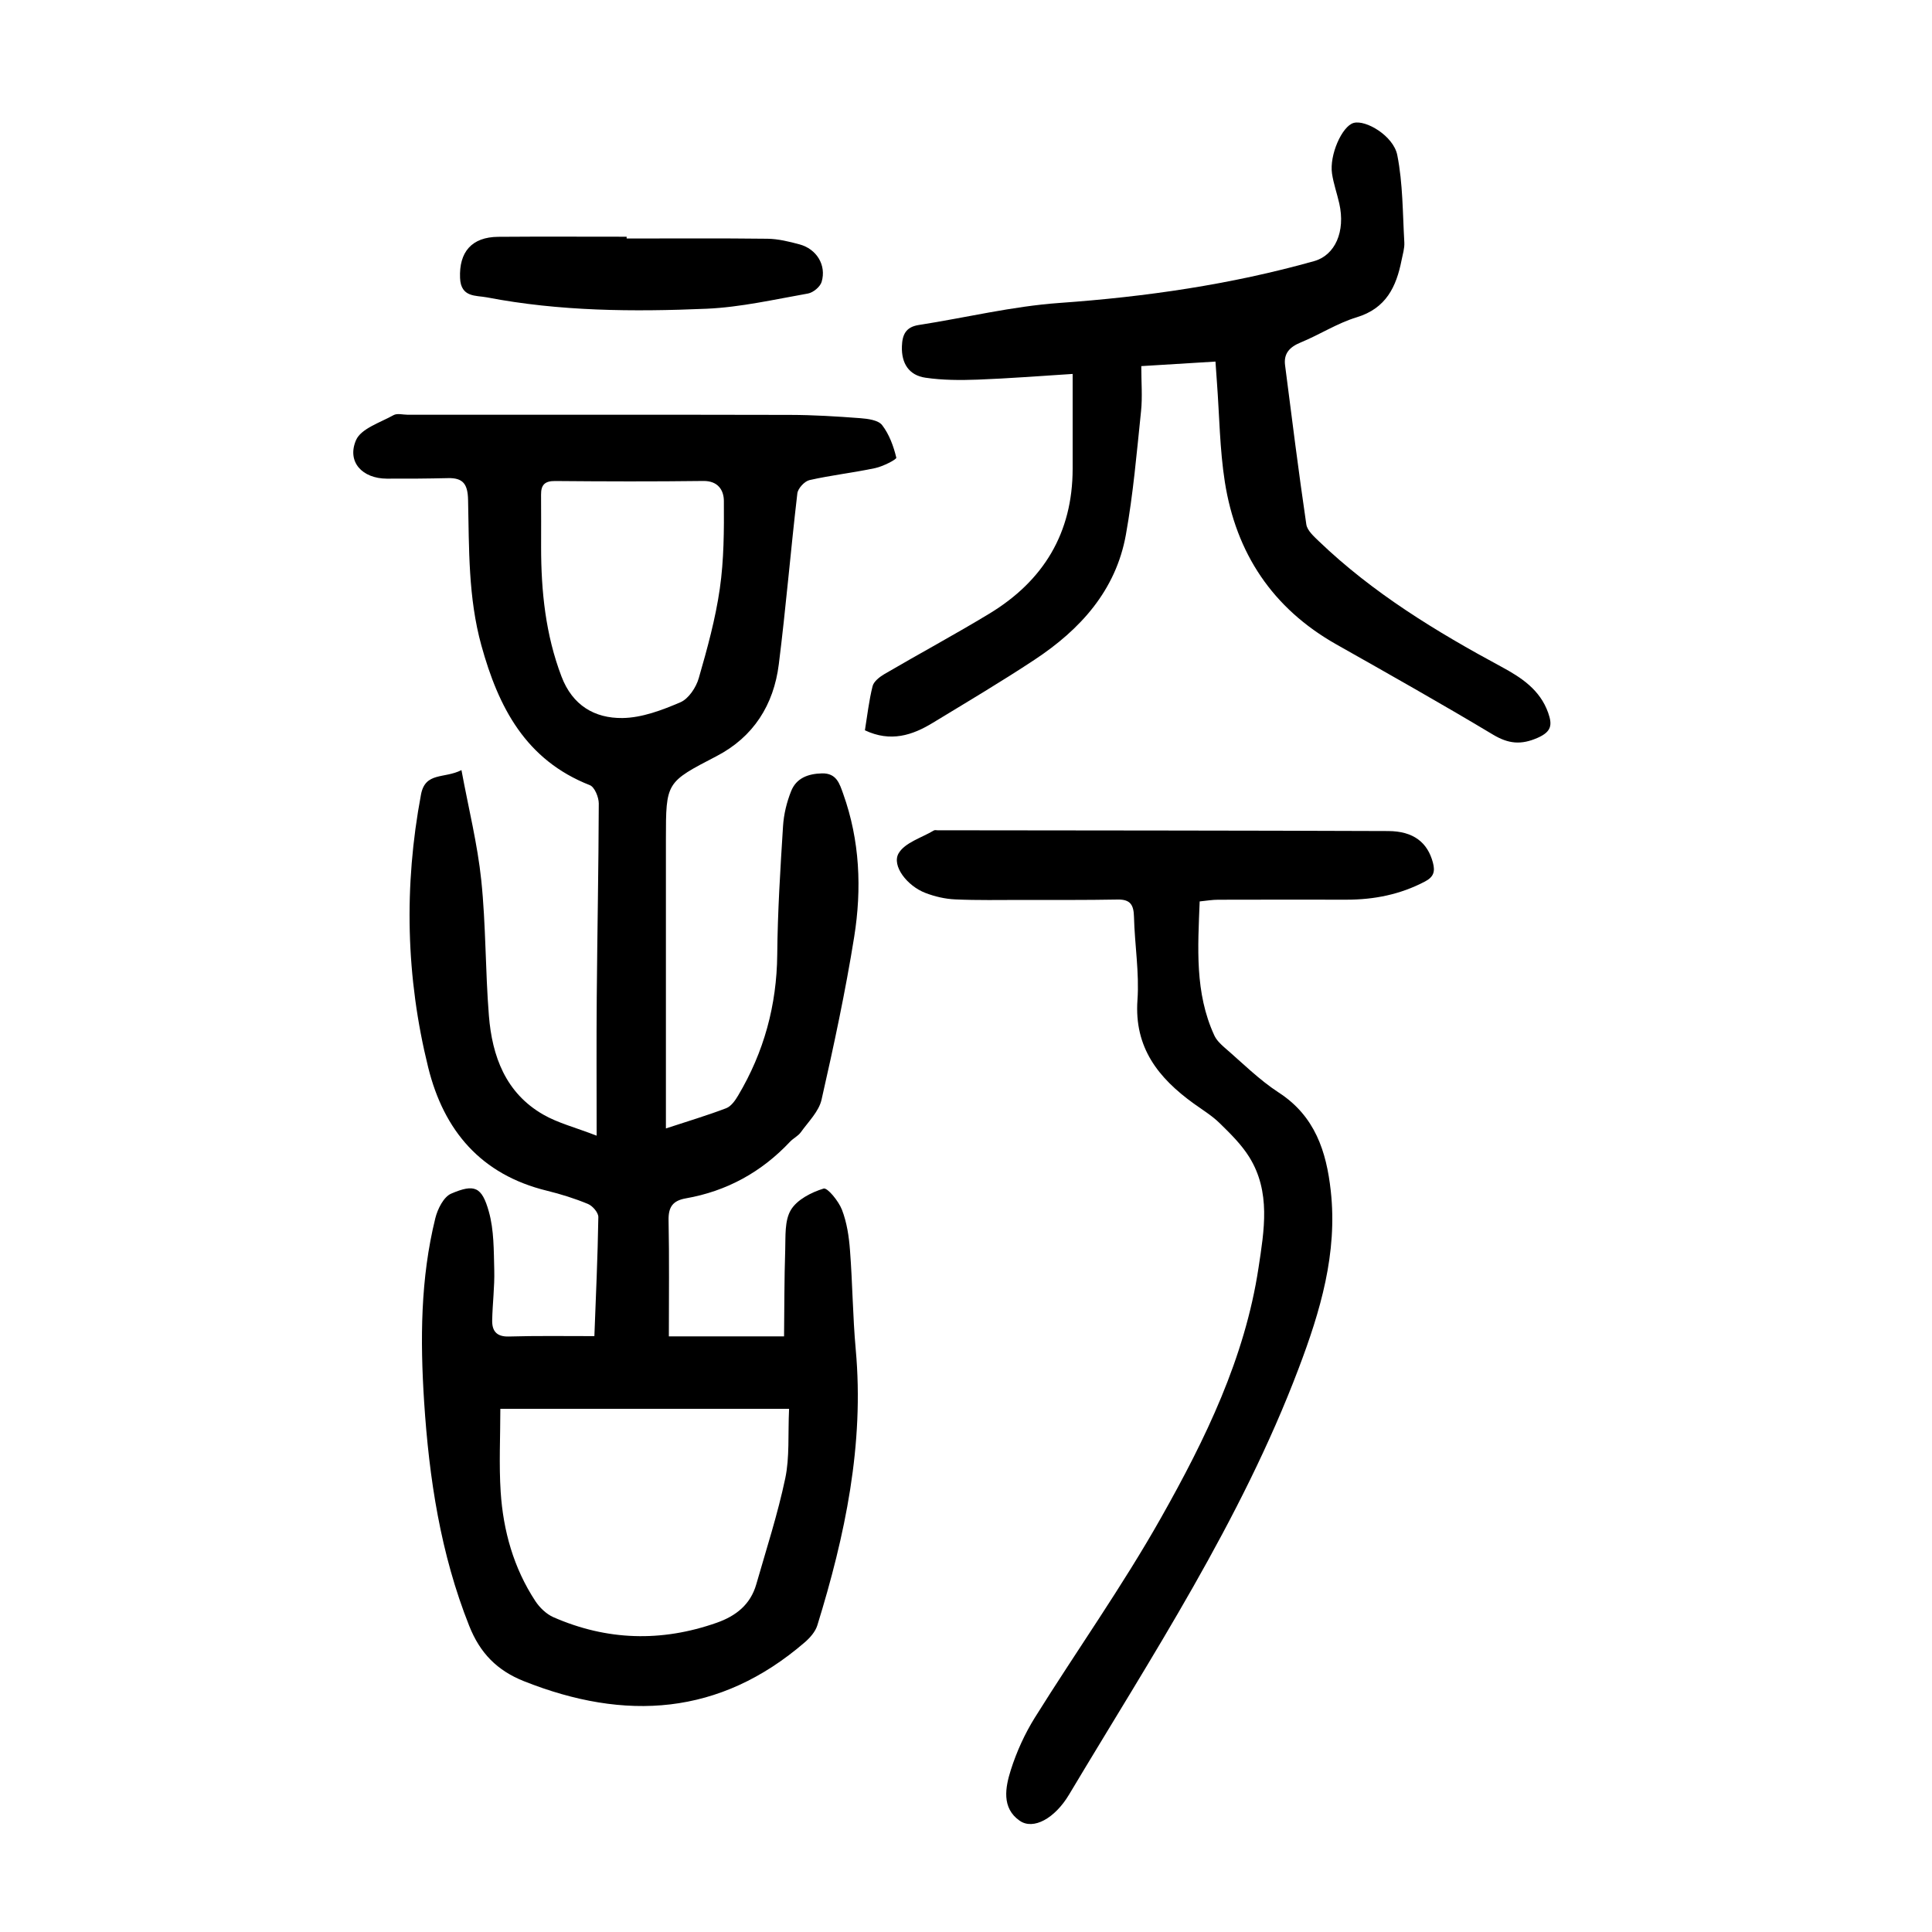 <?xml version="1.0" encoding="utf-8"?>
<svg version="1.1" id="zdic.net" xmlns="http://www.w3.org/2000/svg" xmlns:xlink="http://www.w3.org/1999/xlink" x="0px" y="0px"
	 viewBox="0 0 400 400" style="enable-background:new 0 0 400 400;" xml:space="preserve">
<g>
	<path d="M123.06,276.63c0.31-8.21,0.69-16.42,0.82-24.65c0.01-0.92-1.18-2.31-2.14-2.71c-2.75-1.14-5.63-2.04-8.53-2.75
		c-13.6-3.33-21.31-12.39-24.56-25.53c-4.62-18.69-5.05-37.52-1.49-56.48c0.89-4.75,4.8-3.24,8.38-5.07
		c1.47,7.94,3.32,15.31,4.1,22.79c0.97,9.3,0.83,18.71,1.58,28.05c0.67,8.39,3.45,15.99,11.23,20.47c3.05,1.76,6.61,2.65,11.08,4.38
		c0-10.26-0.06-19.46,0.02-28.66c0.11-13.37,0.38-26.74,0.42-40.11c0-1.3-0.86-3.41-1.85-3.8c-13.29-5.22-18.92-16.11-22.46-28.94
		c-2.74-9.93-2.53-20.03-2.75-30.11c-0.07-3.2-0.96-4.6-4.16-4.52c-4.23,0.1-8.46,0.13-12.69,0.11c-5.03-0.03-8.28-3.44-6.36-7.95
		c1.03-2.42,5.01-3.65,7.78-5.2c0.76-0.43,1.96-0.08,2.96-0.08c26.37,0,52.74-0.03,79.11,0.03c4.86,0.01,9.73,0.31,14.58,0.68
		c1.57,0.12,3.7,0.4,4.5,1.43c1.47,1.9,2.37,4.37,2.94,6.74c0.09,0.37-2.74,1.81-4.35,2.16c-4.51,0.96-9.12,1.47-13.62,2.49
		c-1.03,0.23-2.4,1.72-2.52,2.76c-1.38,11.78-2.36,23.62-3.84,35.39c-1.05,8.37-5.23,15.02-12.88,19
		c-10.45,5.43-10.49,5.35-10.49,17.2c0,18.5,0,36.99,0,55.49c0,1.33,0,2.67,0,4.39c4.5-1.48,8.55-2.69,12.49-4.19
		c1.01-0.39,1.86-1.6,2.46-2.62c5.35-8.99,8-18.69,8.1-29.21c0.08-8.86,0.64-17.73,1.2-26.57c0.15-2.44,0.76-4.95,1.67-7.23
		c1.07-2.71,3.5-3.62,6.39-3.69c3.04-0.07,3.65,2.16,4.4,4.25c3.45,9.65,3.86,19.65,2.27,29.6c-1.81,11.31-4.22,22.54-6.76,33.72
		c-0.56,2.44-2.73,4.55-4.28,6.72c-0.56,0.79-1.56,1.25-2.24,1.97c-5.91,6.29-13.1,10.24-21.59,11.73
		c-2.73,0.48-3.62,1.83-3.56,4.57c0.16,7.84,0.06,15.68,0.06,24c7.46,0,15.16,0,23.85,0c0.07-5.79,0.04-11.83,0.24-17.86
		c0.09-2.82-0.16-6.09,1.17-8.31c1.28-2.14,4.24-3.65,6.78-4.43c0.79-0.24,3.11,2.6,3.8,4.39c1.01,2.62,1.45,5.54,1.66,8.37
		c0.53,6.84,0.57,13.72,1.19,20.55c1.79,19.67-2.2,38.52-7.95,57.12c-0.41,1.32-1.52,2.58-2.61,3.52
		c-17.63,15.2-37.18,16.37-58.14,8.04c-5.57-2.22-9.09-5.82-11.32-11.44c-5.95-14.94-8.31-30.54-9.34-46.42
		c-0.82-12.75-0.77-25.5,2.32-38c0.47-1.9,1.72-4.41,3.28-5.08c4.83-2.07,6.35-1.44,7.8,3.72c1.08,3.84,1.01,8.04,1.12,12.09
		c0.09,3.47-0.36,6.95-0.43,10.43c-0.04,2.18,0.9,3.4,3.41,3.34C111.04,276.54,116.77,276.63,123.06,276.63z M163.37,291.68
		c-20.8,0-40.29,0-59.78,0c0,5.77-0.3,11.52,0.07,17.22c0.53,8.05,2.68,15.73,7.16,22.56c0.89,1.36,2.27,2.7,3.73,3.35
		c11.1,4.87,22.4,5.19,33.85,1.16c4-1.41,6.98-3.78,8.18-7.96c2.09-7.29,4.44-14.53,6-21.94
		C163.5,301.69,163.12,297.04,163.37,291.68z M112.03,113.27c0,9.14,0.92,18.12,4.22,26.79c2.28,6.01,6.89,8.67,12.62,8.6
		c4.03-0.05,8.2-1.63,12-3.26c1.7-0.73,3.25-3.07,3.8-4.99c1.76-6.1,3.46-12.27,4.36-18.54c0.86-5.97,0.88-12.09,0.84-18.15
		c-0.01-2.19-1.18-4.18-4.25-4.14c-10.23,0.13-20.47,0.1-30.7,0.01c-2.13-0.02-2.92,0.81-2.9,2.82
		C112.05,106.04,112.03,109.66,112.03,113.27z"/>
	<path d="M179.07,151.2c0.5-3.07,0.84-6.15,1.59-9.14c0.25-0.98,1.45-1.91,2.43-2.49c7.22-4.22,14.59-8.19,21.74-12.52
		c11.21-6.79,17.24-16.7,17.25-29.99c0.01-6.35,0-12.7,0-19.64c-6.86,0.43-13.28,0.94-19.7,1.18c-3.59,0.13-7.24,0.12-10.78-0.4
		c-3.41-0.5-4.99-2.96-4.87-6.49c0.08-2.39,0.78-4,3.47-4.42c9.73-1.51,19.38-3.88,29.16-4.57c17.88-1.27,35.47-3.81,52.72-8.66
		c4.33-1.22,6.52-6.11,5.2-11.95c-0.47-2.07-1.19-4.09-1.5-6.17c-0.57-3.85,2.06-9.78,4.45-10.48c2.5-0.73,8.26,2.65,9.06,6.64
		c1.17,5.89,1.11,12.03,1.46,18.08c0.07,1.22-0.33,2.47-0.57,3.69c-1.09,5.51-3.2,9.97-9.29,11.82c-4.02,1.22-7.67,3.6-11.59,5.21
		c-2.27,0.93-3.56,2.26-3.24,4.72c1.41,11,2.79,22,4.4,32.96c0.19,1.26,1.56,2.47,2.6,3.48c11.19,10.73,24.29,18.71,37.85,26.02
		c4.09,2.21,7.93,4.73,9.62,9.49c0.88,2.5,0.71,3.9-2.14,5.17c-3.45,1.53-6.07,1.28-9.29-0.65c-10.71-6.42-21.58-12.55-32.45-18.69
		c-13.19-7.46-20.74-18.86-23.06-33.62c-1.06-6.76-1.12-13.67-1.63-20.52c-0.1-1.33-0.19-2.67-0.31-4.4
		c-5.29,0.33-10.21,0.63-15.36,0.94c0,3.38,0.26,6.39-0.05,9.34c-0.89,8.55-1.62,17.14-3.14,25.58
		c-2.08,11.54-9.45,19.63-18.92,25.88c-6.87,4.54-13.96,8.74-21,13.02C188.89,152.25,184.39,153.71,179.07,151.2z"/>
	<path d="M248.38,186.63c-0.37,9.56-1.04,18.89,3.02,27.72c0.44,0.97,1.29,1.81,2.12,2.53c3.69,3.18,7.18,6.69,11.24,9.33
		c7.5,4.87,9.86,12.19,10.76,20.34c1.43,12.92-2.16,24.93-6.67,36.82c-11.93,31.5-30.37,59.48-47.5,88.16
		c-2.96,4.96-7.4,7.41-10.24,5.43c-3.79-2.64-2.97-6.92-1.82-10.54c1.19-3.75,2.88-7.46,4.96-10.8
		c8.65-13.86,18.15-27.23,26.16-41.44c9.13-16.18,17.32-32.98,20.15-51.68c1.17-7.74,2.59-15.73-1.93-22.97
		c-1.62-2.59-3.9-4.83-6.11-6.99c-1.59-1.56-3.55-2.75-5.37-4.06c-7.31-5.28-12.35-11.57-11.65-21.44c0.4-5.69-0.58-11.46-0.72-17.2
		c-0.06-2.46-0.72-3.65-3.38-3.6c-6.59,0.12-13.18,0.08-19.78,0.08c-4.62,0-9.25,0.1-13.86-0.11c-2.08-0.09-4.22-0.59-6.17-1.34
		c-3.77-1.44-7.03-5.64-5.54-8.2c1.31-2.24,4.78-3.22,7.31-4.74c0.19-0.11,0.49-0.03,0.74-0.03c31.11,0.04,62.21,0.04,93.32,0.16
		c5.24,0.02,8.15,2.38,9.25,6.54c0.49,1.85,0.16,2.96-1.65,3.91c-5.11,2.69-10.53,3.76-16.24,3.76c-8.85-0.01-17.69-0.02-26.54,0.01
		C251.03,186.27,249.81,186.49,248.38,186.63z"/>
	<path d="M129.74,49.38c9.72,0,19.45-0.07,29.17,0.05c2.21,0.03,4.45,0.58,6.61,1.16c3.55,0.95,5.62,4.31,4.59,7.77
		c-0.3,1.02-1.74,2.21-2.82,2.41c-6.97,1.23-13.96,2.84-20.99,3.15c-15.2,0.65-30.44,0.54-45.47-2.35
		c-2.27-0.44-5.42,0.07-5.58-4.02c-0.22-5.34,2.37-8.48,7.92-8.52c8.86-0.07,17.71-0.02,26.57-0.02
		C129.74,49.13,129.74,49.25,129.74,49.38z"/>
</g>
</svg>

